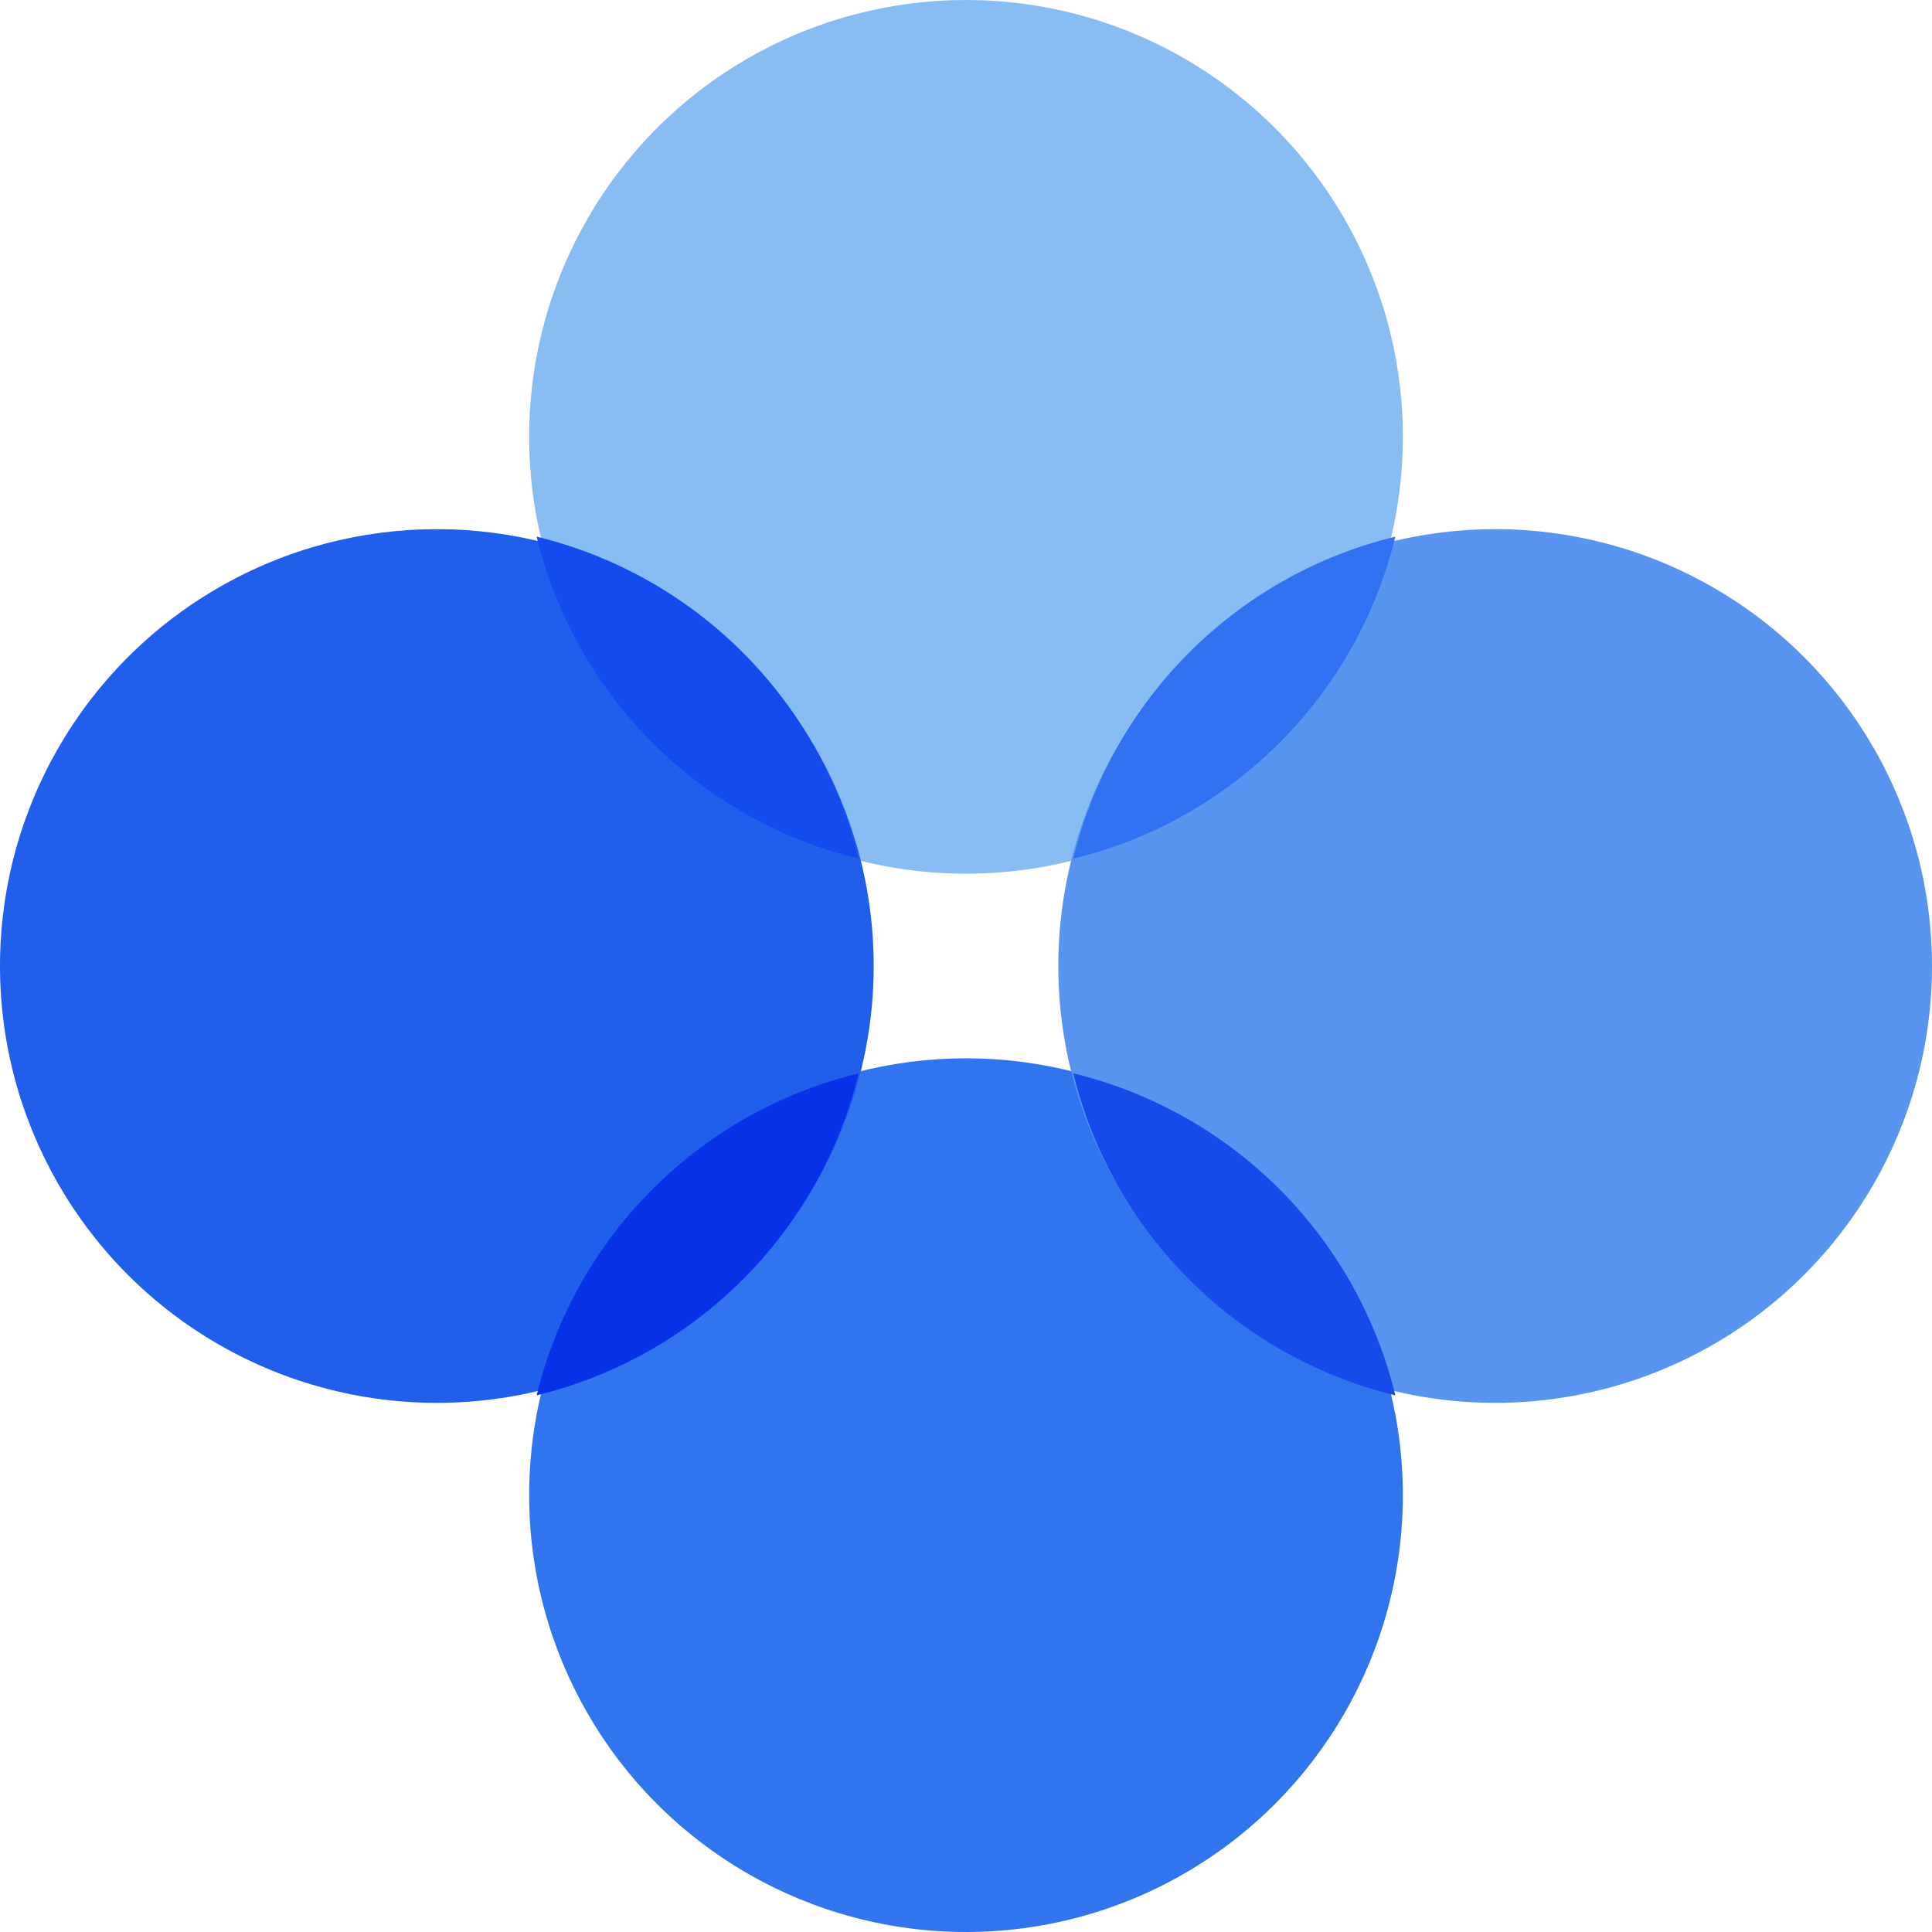 <svg xmlns="http://www.w3.org/2000/svg" viewBox="0 0 18 18">
  <defs>
    <style>
      .cls-1 {
        fill: #88bdf3;
      }

      .cls-2 {
        fill: #3075ee;
      }

      .cls-3 {
        fill: #5795f1;
      }

      .cls-4 {
        fill: #205fec;
      }

      .cls-5 {
        fill: #134bef;
      }

      .cls-6 {
        fill: #0932e8;
      }

      .cls-7 {
        fill: #164bea;
      }

      .cls-8 {
        fill: #3170f1;
      }
    </style>
  </defs>
  <title>ex</title>
  <g>
    <circle class="cls-1" cx="9" cy="4.07" r="4.07"/>
    <circle class="cls-2" cx="9" cy="13.93" r="4.07"/>
    <circle class="cls-3" cx="13.93" cy="9" r="4.07"/>
    <circle class="cls-4" cx="4.07" cy="9" r="4.07"/>
    <path class="cls-5" d="M8,8A4.08,4.08,0,0,1,5,5,4.08,4.08,0,0,1,8,8H8Z"/>
    <path class="cls-6" d="M5,13a4.08,4.08,0,0,1,3-3A4.08,4.08,0,0,1,5,13Z"/>
    <path class="cls-7" d="M10,10a4.08,4.08,0,0,1,3,3A4.08,4.08,0,0,1,10,10Z"/>
    <path class="cls-8" d="M13,5a4.08,4.08,0,0,1-3,3A4.08,4.08,0,0,1,13,5Z"/>
  </g>
</svg>

